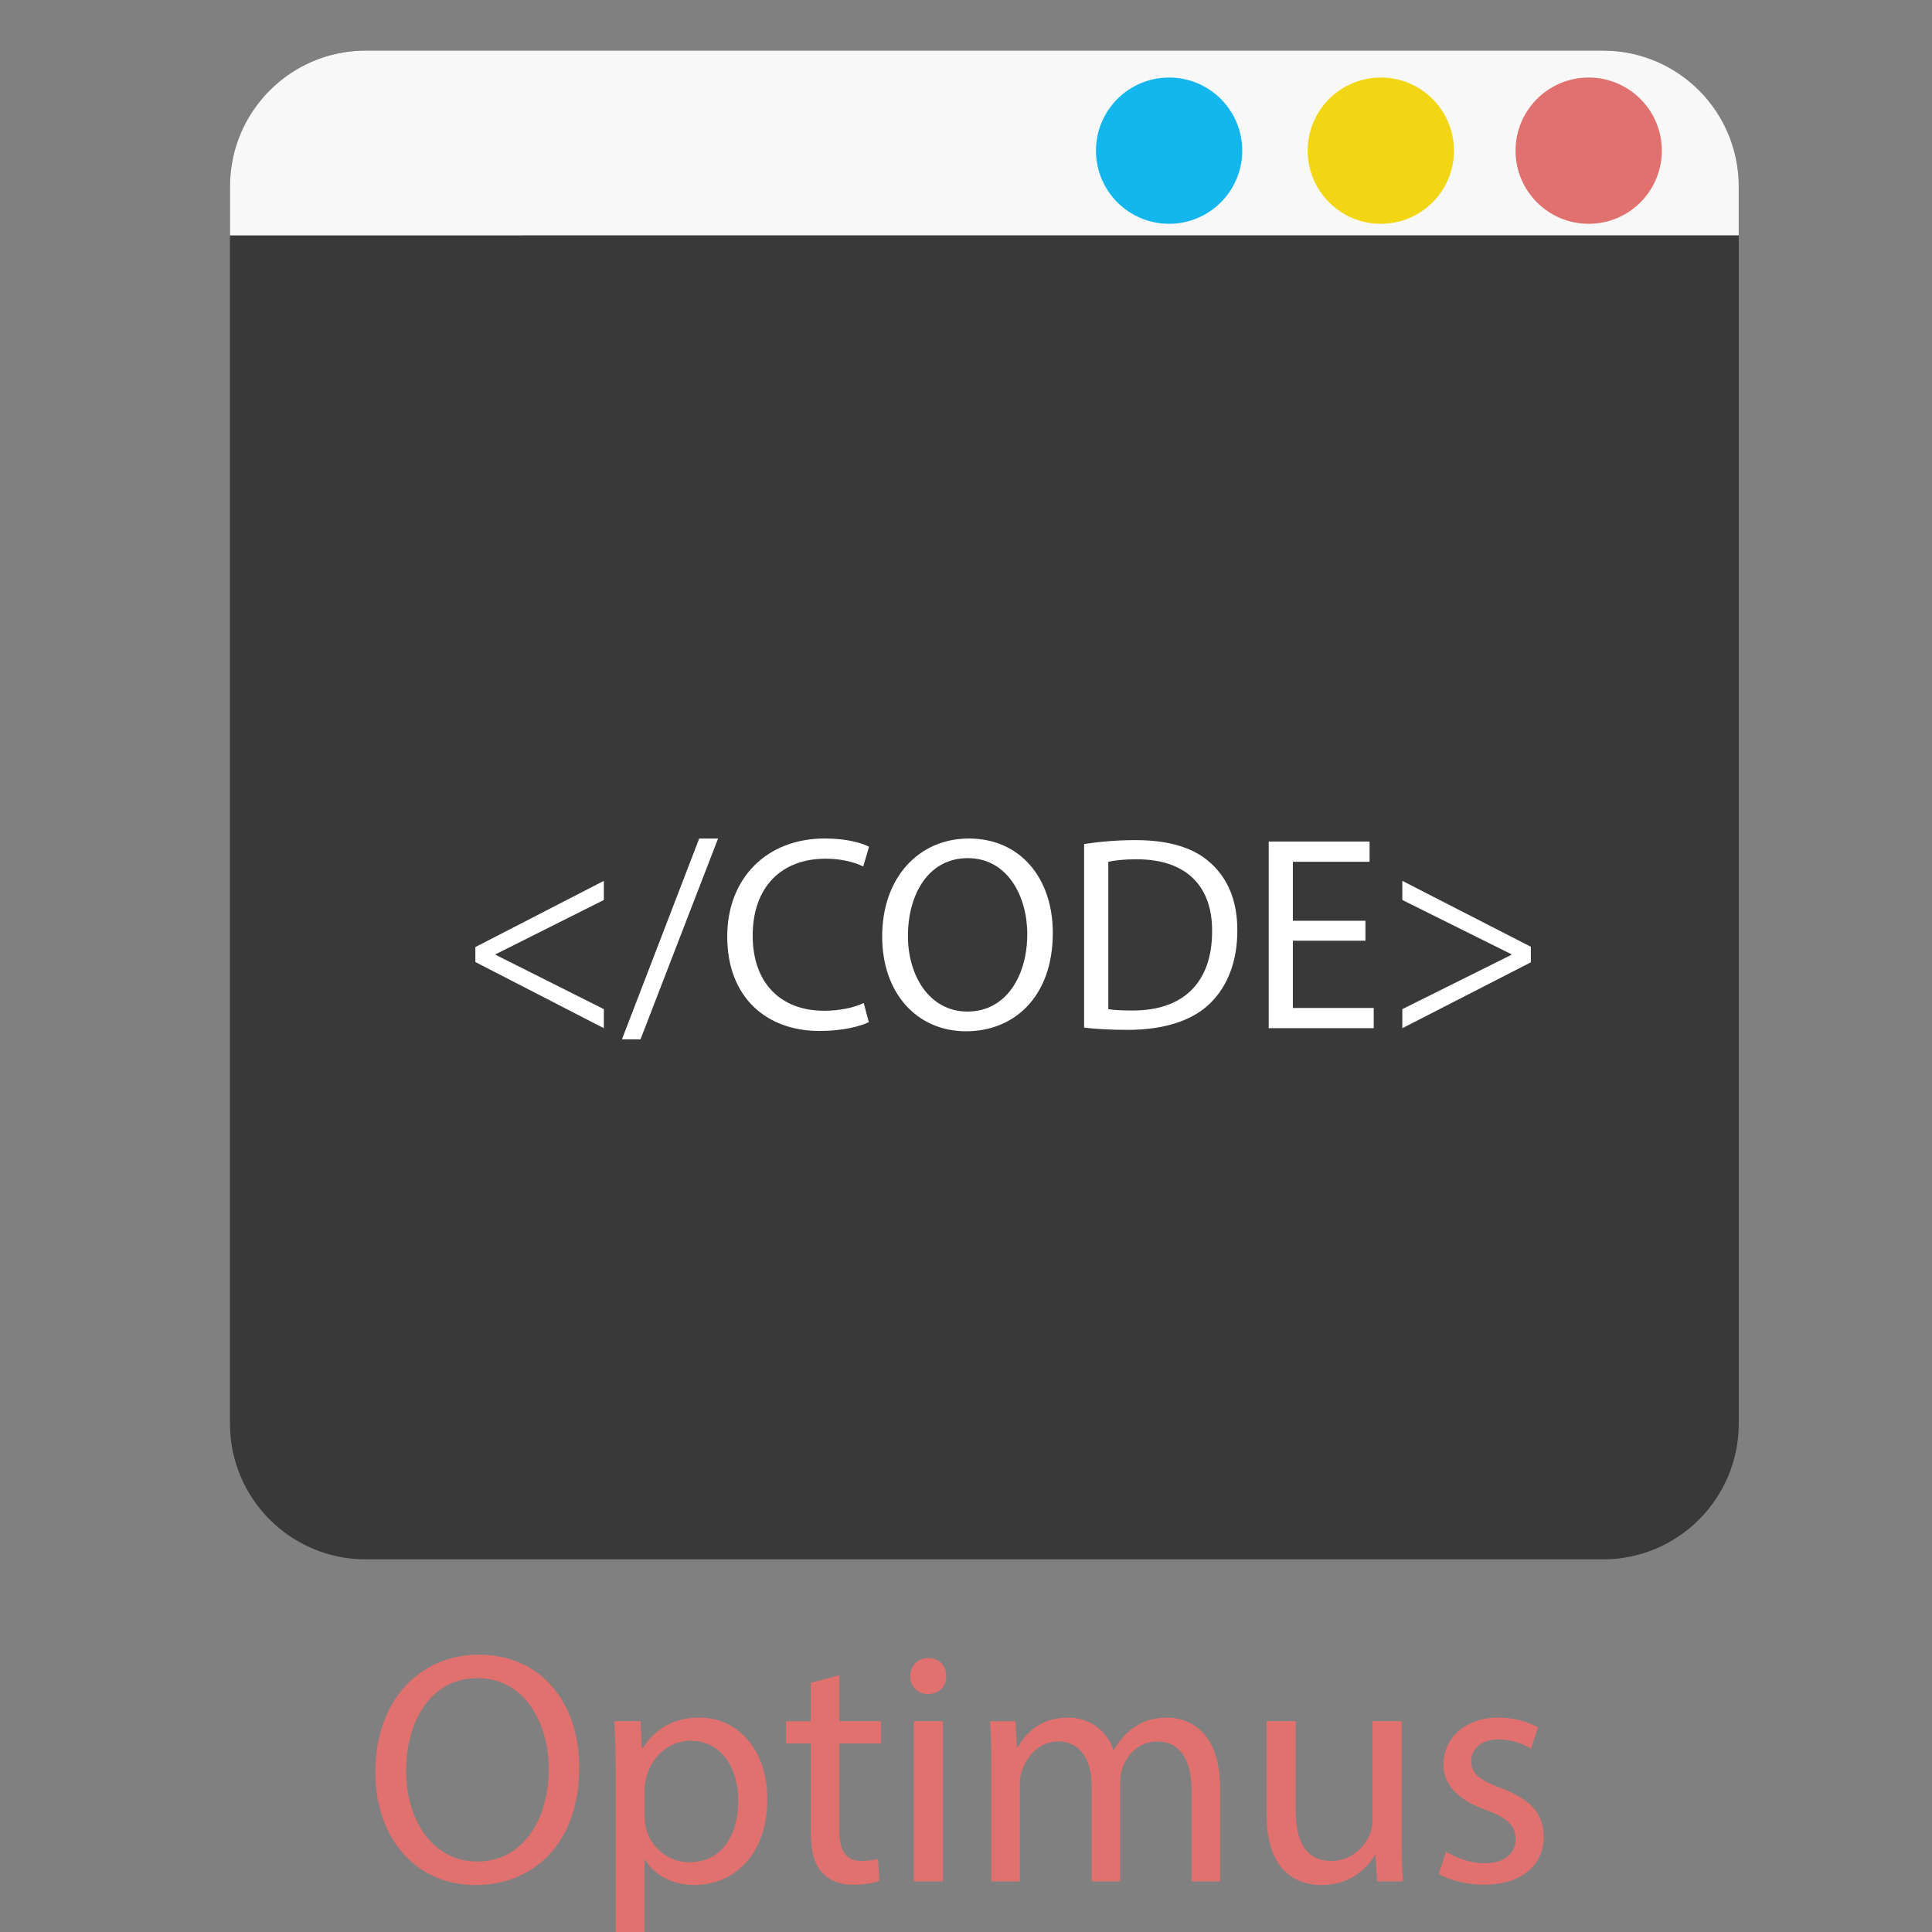 <?xml version="1.0" encoding="utf-8"?>
<!-- Generator: Adobe Illustrator 16.0.0, SVG Export Plug-In . SVG Version: 6.00 Build 0)  -->
<!DOCTYPE svg PUBLIC "-//W3C//DTD SVG 1.1//EN" "http://www.w3.org/Graphics/SVG/1.1/DTD/svg11.dtd">
<svg version="1.1" id="Layer_1" xmlns="http://www.w3.org/2000/svg" xmlns:xlink="http://www.w3.org/1999/xlink" x="0px" y="0px"
	 width="70px" height="70px" viewBox="0 0 70 70" enable-background="new 0 0 70 70" xml:space="preserve">
<rect x="0" y="0" width="70" height="70" fill="#808080" stroke="none"/>
<path display="none" fill="#00126C" d="M60.221,37.289c0.5,0.389,1.873-0.318,1.873-0.318c-0.961-1.063-3.838-3.577-3.838-3.577
	c-4.842-7.471-9.82-4.674-9.82-4.674c-3.651,1.84-3.426-1.169-3.426-1.169c2.281-1.841,1.369-4.498,1.369-4.498
	c3.426-0.141,3.791-3.292,3.791-3.292c2.01-3.222,6.029-1.24,6.029-1.24c2.469,1.522,3.197,0.78,3.197,0.78
	c0.502-0.248-0.273-0.85-0.273-0.85c0.457,0.104,1.918-0.39,1.918-0.39c-0.41-1.203-6.211-1.558-6.211-1.558
	c-6.395-0.922-6.395,1.63-6.395,1.63c-0.597,2.444-2.33,1.664-2.33,1.664c-0.687-1.842-4.568-3.792-4.568-3.792
	c-2.145-0.034-0.865-1.521-0.865-1.521c3.426-2.055,0.729-4.427,0.729-4.427c2.562-0.673,5.664-3.542,5.664-3.542
	c2.058-1.771-0.389-2.57-0.389-2.57c-2.307-0.623-1.531,2.041-1.531,2.041c-2.008,2.833-7.639,3.057-7.639,3.057
	c-0.621-0.54-1.838-0.851-2.5-0.988V7.967c0,0-0.088,0.013-0.23,0.04c-0.141-0.027-0.225-0.038-0.225-0.038l-0.004,0.083
	c-0.662,0.137-1.875,0.449-2.496,0.99c0,0-5.633-0.226-7.642-3.058c0,0,0.78-2.663-1.527-2.04c0,0-2.444,0.8-0.391,2.569
	c0,0,3.106,2.869,5.666,3.542c0,0-2.697,2.372,0.729,4.426c0,0,1.279,1.487-0.867,1.521c0,0-3.882,1.949-4.567,3.791
	c0,0-1.735,0.779-2.329-1.665c0,0,0-2.55-6.396-1.629c0,0-5.8,0.355-6.211,1.559c0,0,1.462,0.495,1.918,0.39
	c0,0-0.777,0.603-0.275,0.849c0,0,0.731,0.744,3.197-0.778c0,0,4.02-1.983,6.031,1.24c0,0,0.363,3.151,3.789,3.292
	c0,0-0.913,2.655,1.371,4.498c0,0,0.229,3.009-3.425,1.168c0,0-4.979-2.796-9.82,4.673c0,0-2.879,2.516-3.838,3.579
	c0,0,1.369,0.707,1.874,0.318c0,0-6.395,8.004-5.254,11.58c0,0,1.188-0.145,1.369-1.063c0,0,1.372,1.596,1.828,1.272
	c0,0-1.851-5.076,3.519-9.904c0.027-0.024,0.061-0.054,0.09-0.08c5.482-4.852,2.49-4.215,2.49-4.215s1.575-3.72,3.905-3.507
	c2.329,0.213-0.068,0.213-0.068,0.213s4.178,0.372,5.412,0.85c0,0-1.919,8.287-2.33,10.304c0,0-8.085,2.229-8.631,5.736
	c0,0,9.589,14.021-3.976,16.68l1.919,0.427l0.138,1.485c0,0,7.946-4.037,8.77-10.729l1.369-0.426c0,0-4.674-3.444-4.768-5.422
	c-0.01-0.191,0.022-0.367,0.108-0.527c0.961-1.805,3.426-2.229,5.619-2.549l-0.138,9.03c0,0,6.722,4.701,12.933,6.043l-0.006,0.334
	c0.375-0.026,0.758-0.069,1.141-0.127c0.387,0.058,0.768,0.101,1.143,0.125l-0.006-0.332c6.211-1.342,12.934-6.041,12.934-6.041
	l-0.139-9.03c2.191,0.317,4.658,0.742,5.617,2.549c0.086,0.158,0.119,0.336,0.111,0.525c-0.099,1.978-4.771,5.424-4.771,5.424
	l1.369,0.426c0.819,6.693,8.771,10.729,8.771,10.729l0.137-1.486l1.92-0.426c-13.565-2.655-3.975-16.682-3.975-16.682
	c-0.551-3.506-8.635-5.734-8.635-5.734c-0.408-2.021-2.328-10.306-2.328-10.306c1.232-0.477,5.41-0.849,5.41-0.849
	s-2.396,0-0.064-0.213c2.328-0.213,3.902,3.505,3.902,3.505s-2.99-0.637,2.49,4.215c0.029,0.026,0.061,0.057,0.09,0.082
	c5.369,4.826,3.52,9.902,3.52,9.902c0.457,0.318,1.826-1.273,1.826-1.273c0.185,0.924,1.371,1.063,1.371,1.063
	C66.613,45.293,60.221,37.289,60.221,37.289z"/>
<g display="none">
	<polygon display="inline" fill="#5E3C1D" points="66.253,57.943 66.253,12.833 3.703,12.833 3.703,57.943 32.134,57.943 
		32.134,62.393 21.546,62.393 21.546,64.213 48.998,64.213 48.998,62.393 37.43,62.393 37.43,57.943 	"/>
	<g display="inline">
		<g>
			<polygon fill="#007F89" points="63.508,53.795 5.86,53.795 63.508,16.171 			"/>
			<polygon fill="#01ACBD" points="6.056,53.896 6.056,16.272 63.704,16.272 			"/>
		</g>
		<rect x="39.193" y="42.064" fill="#E7B40F" width="17.059" height="3.231"/>
		<g>
			<rect x="14.879" y="22.442" fill="#65CFD8" width="13.529" height="8.294"/>
			<rect x="43.997" y="23.048" fill="#65CFD8" width="13.53" height="8.294"/>
			<rect x="29.291" y="22.745" fill="#65CFD8" width="13.529" height="8.294"/>
			<rect x="14.781" y="31.544" fill="#65CFD8" width="13.53" height="8.294"/>
			<rect x="43.898" y="32.152" fill="#65CFD8" width="13.526" height="8.293"/>
			<rect x="29.193" y="31.848" fill="#65CFD8" width="13.53" height="8.294"/>
		</g>
	</g>
	<g display="inline">
		<polygon fill="#EBE3D7" points="25.138,42.258 25.918,42.752 21.718,51.479 20.938,50.922 		"/>
		<polygon fill="#EBE3D7" points="20.098,42.439 20.878,43.494 17.338,46.773 20.638,50.303 20.098,51.045 15.958,46.773 		"/>
		<polygon fill="#EBE3D7" points="26.278,43.494 27.118,42.628 30.958,46.713 27.118,51.169 26.398,50.303 29.578,46.713 		"/>
	</g>
</g>
<g display="none">
	<circle display="inline" fill="#3BFFE5" cx="34.834" cy="35.167" r="31.333"/>
	<g display="inline">
		<g>
			<rect x="33.399" y="17.168" fill="#5D5D5D" width="0.875" height="35.5"/>
			
				<rect x="37.067" y="23.333" transform="matrix(0.798 0.602 -0.602 0.798 32.154 -14.351)" fill="#5D5D5D" width="0.874" height="35"/>
			
				<rect x="30.4" y="22.333" transform="matrix(0.838 -0.545 0.545 0.838 -16.735 23.263)" fill="#5D5D5D" width="0.874" height="35.002"/>
		</g>
		<rect x="17.168" y="19.835" fill="#EDEDED" stroke="#5B6165" stroke-miterlimit="10" width="34.666" height="25.333"/>
		<polyline fill="#93FF31" stroke="#5B6165" stroke-miterlimit="10" points="20.835,38.5 24.501,34.5 29.835,37.5 36.168,30.834 
			43.168,30.834 52.168,25.5 		"/>
		<path fill="#5B6165" d="M53.501,20.334c0-0.828-0.672-1.5-1.5-1.5h-35c-0.828,0-1.5,0.672-1.5,1.5l0,0c0,0.828,0.672,1.5,1.5,1.5
			h35C52.829,21.834,53.501,21.162,53.501,20.334L53.501,20.334z"/>
	</g>
</g>
<g>
	<path fill="#393939" d="M62.998,51.579c0,2.718-2.202,4.92-4.919,4.92H13.252c-2.717,0-4.92-2.202-4.92-4.92V6.753
		c0-2.717,2.203-4.92,4.92-4.92h44.827c2.717,0,4.919,2.203,4.919,4.92V51.579z"/>
	<path fill="#F8F8F8" d="M62.998,8.527V6.753c0-2.717-2.202-4.92-4.919-4.92H13.252c-2.717,0-4.919,2.203-4.919,4.92v1.775
		L62.998,8.527L62.998,8.527z"/>
	<g>
		<circle fill="#13B7EE" cx="42.359" cy="5.459" r="2.65"/>
		<circle fill="#F2D614" cx="50.03" cy="5.459" r="2.65"/>
		<circle fill="#E0716F" cx="57.561" cy="5.459" r="2.65"/>
	</g>
	<g>
		<path fill="#FFFFFF" d="M17.223,34.314l4.656-2.399v0.693l-3.923,1.967v0.019l3.923,1.969v0.691l-4.656-2.398V34.314z"/>
		<path fill="#FFFFFF" d="M22.535,37.656l2.799-7.275h0.683l-2.81,7.275H22.535z"/>
		<path fill="#FFFFFF" d="M31.478,37.033c-0.322,0.16-0.963,0.321-1.787,0.321c-1.906,0-3.342-1.203-3.342-3.423
			c0-2.116,1.435-3.551,3.532-3.551c0.843,0,1.375,0.18,1.606,0.3l-0.211,0.713c-0.332-0.16-0.803-0.281-1.365-0.281
			c-1.586,0-2.64,1.013-2.64,2.79c0,1.655,0.953,2.72,2.6,2.72c0.532,0,1.073-0.111,1.424-0.281L31.478,37.033z"/>
		<path fill="#FFFFFF" d="M38.145,33.802c0,2.329-1.415,3.563-3.141,3.563c-1.787,0-3.041-1.385-3.041-3.433
			c0-2.147,1.335-3.551,3.141-3.551C36.95,30.381,38.145,31.796,38.145,33.802z M32.896,33.912c0,1.446,0.783,2.739,2.158,2.739
			c1.385,0,2.166-1.274,2.166-2.81c0-1.343-0.7-2.749-2.156-2.749C33.62,31.093,32.896,32.427,32.896,33.912z"/>
		<path fill="#FFFFFF" d="M39.281,30.58c0.532-0.081,1.165-0.141,1.857-0.141c1.255,0,2.147,0.292,2.739,0.843
			c0.603,0.552,0.954,1.335,0.954,2.429c0,1.104-0.342,2.006-0.974,2.629c-0.633,0.633-1.676,0.974-2.99,0.974
			c-0.623,0-1.145-0.03-1.587-0.081V30.58z M40.155,36.563c0.221,0.04,0.541,0.05,0.883,0.05c1.866,0,2.879-1.043,2.879-2.87
			c0.012-1.595-0.892-2.61-2.738-2.61c-0.451,0-0.793,0.041-1.023,0.091V36.563z"/>
		<path fill="#FFFFFF" d="M49.472,34.083h-2.629v2.438h2.93v0.732h-3.805V30.49h3.654v0.733h-2.779v2.138h2.629V34.083z"/>
		<path fill="#FFFFFF" d="M55.465,34.867l-4.656,2.387v-0.691l3.953-1.969v-0.019l-3.953-1.967v-0.693l4.656,2.388V34.867z"/>
	</g>
</g>
<g>
	<path fill="#E0716F" d="M20.986,64.041c0,2.782-1.69,4.258-3.754,4.258c-2.135,0-3.634-1.655-3.634-4.102
		c0-2.566,1.596-4.246,3.754-4.246C19.559,59.951,20.986,61.643,20.986,64.041z M14.713,64.173c0,1.728,0.936,3.274,2.579,3.274
		c1.655,0,2.591-1.523,2.591-3.358c0-1.606-0.84-3.286-2.579-3.286C15.578,60.803,14.713,62.398,14.713,64.173z"/>
	<path fill="#E0716F" d="M22.31,64.257c0-0.743-0.024-1.343-0.049-1.895h0.948l0.048,0.995h0.023
		c0.432-0.707,1.115-1.127,2.063-1.127c1.403,0,2.458,1.188,2.458,2.95c0,2.087-1.271,3.118-2.639,3.118
		c-0.768,0-1.438-0.336-1.786-0.911h-0.024v3.154H22.31V64.257z M23.353,65.805c0,0.155,0.024,0.3,0.048,0.432
		c0.192,0.731,0.828,1.235,1.583,1.235c1.115,0,1.764-0.912,1.764-2.243c0-1.163-0.612-2.159-1.728-2.159
		c-0.72,0-1.392,0.517-1.595,1.308c-0.036,0.132-0.072,0.288-0.072,0.432V65.805z"/>
	<path fill="#E0716F" d="M30.409,60.695v1.667h1.512v0.804h-1.512v3.13c0,0.72,0.204,1.128,0.792,1.128
		c0.275,0,0.479-0.036,0.611-0.072l0.048,0.791c-0.203,0.084-0.527,0.145-0.936,0.145c-0.491,0-0.887-0.156-1.139-0.444
		c-0.3-0.312-0.408-0.827-0.408-1.511v-3.166h-0.899v-0.804h0.899v-1.392L30.409,60.695z"/>
	<path fill="#E0716F" d="M34.285,60.731c0.012,0.359-0.252,0.647-0.672,0.647c-0.371,0-0.636-0.288-0.636-0.647
		c0-0.372,0.276-0.66,0.66-0.66C34.033,60.071,34.285,60.359,34.285,60.731z M33.11,68.167v-5.805h1.055v5.805H33.11z"/>
	<path fill="#E0716F" d="M35.918,63.934c0-0.6-0.012-1.092-0.049-1.571h0.924l0.049,0.936h0.035
		c0.324-0.552,0.863-1.067,1.824-1.067c0.791,0,1.391,0.479,1.643,1.163h0.023c0.18-0.324,0.408-0.575,0.648-0.756
		c0.348-0.264,0.73-0.407,1.283-0.407c0.768,0,1.906,0.504,1.906,2.519v3.418h-1.031v-3.286c0-1.115-0.408-1.787-1.26-1.787
		c-0.6,0-1.066,0.443-1.246,0.96c-0.049,0.144-0.084,0.335-0.084,0.527v3.586h-1.031v-3.479c0-0.923-0.408-1.595-1.213-1.595
		c-0.658,0-1.139,0.527-1.307,1.056c-0.061,0.155-0.084,0.336-0.084,0.516v3.502h-1.031V63.934z"/>
	<path fill="#E0716F" d="M50.783,66.584c0,0.6,0.012,1.127,0.049,1.583h-0.936l-0.061-0.947h-0.023
		c-0.277,0.468-0.889,1.079-1.92,1.079c-0.912,0-2.002-0.504-2.002-2.543v-3.394h1.055v3.214c0,1.104,0.336,1.848,1.295,1.848
		c0.707,0,1.199-0.492,1.391-0.96c0.061-0.156,0.098-0.348,0.098-0.54v-3.562h1.055V66.584z"/>
	<path fill="#E0716F" d="M52.393,67.088c0.313,0.203,0.863,0.42,1.393,0.42c0.768,0,1.127-0.384,1.127-0.864
		c0-0.504-0.301-0.779-1.08-1.067c-1.043-0.371-1.535-0.947-1.535-1.643c0-0.936,0.756-1.703,2.004-1.703
		c0.588,0,1.104,0.168,1.426,0.359l-0.264,0.768c-0.227-0.144-0.646-0.336-1.188-0.336c-0.623,0-0.971,0.36-0.971,0.792
		c0,0.479,0.348,0.695,1.104,0.983c1.008,0.384,1.523,0.888,1.523,1.751c0,1.02-0.791,1.739-2.172,1.739
		c-0.635,0-1.223-0.156-1.631-0.396L52.393,67.088z"/>
</g>
</svg>
